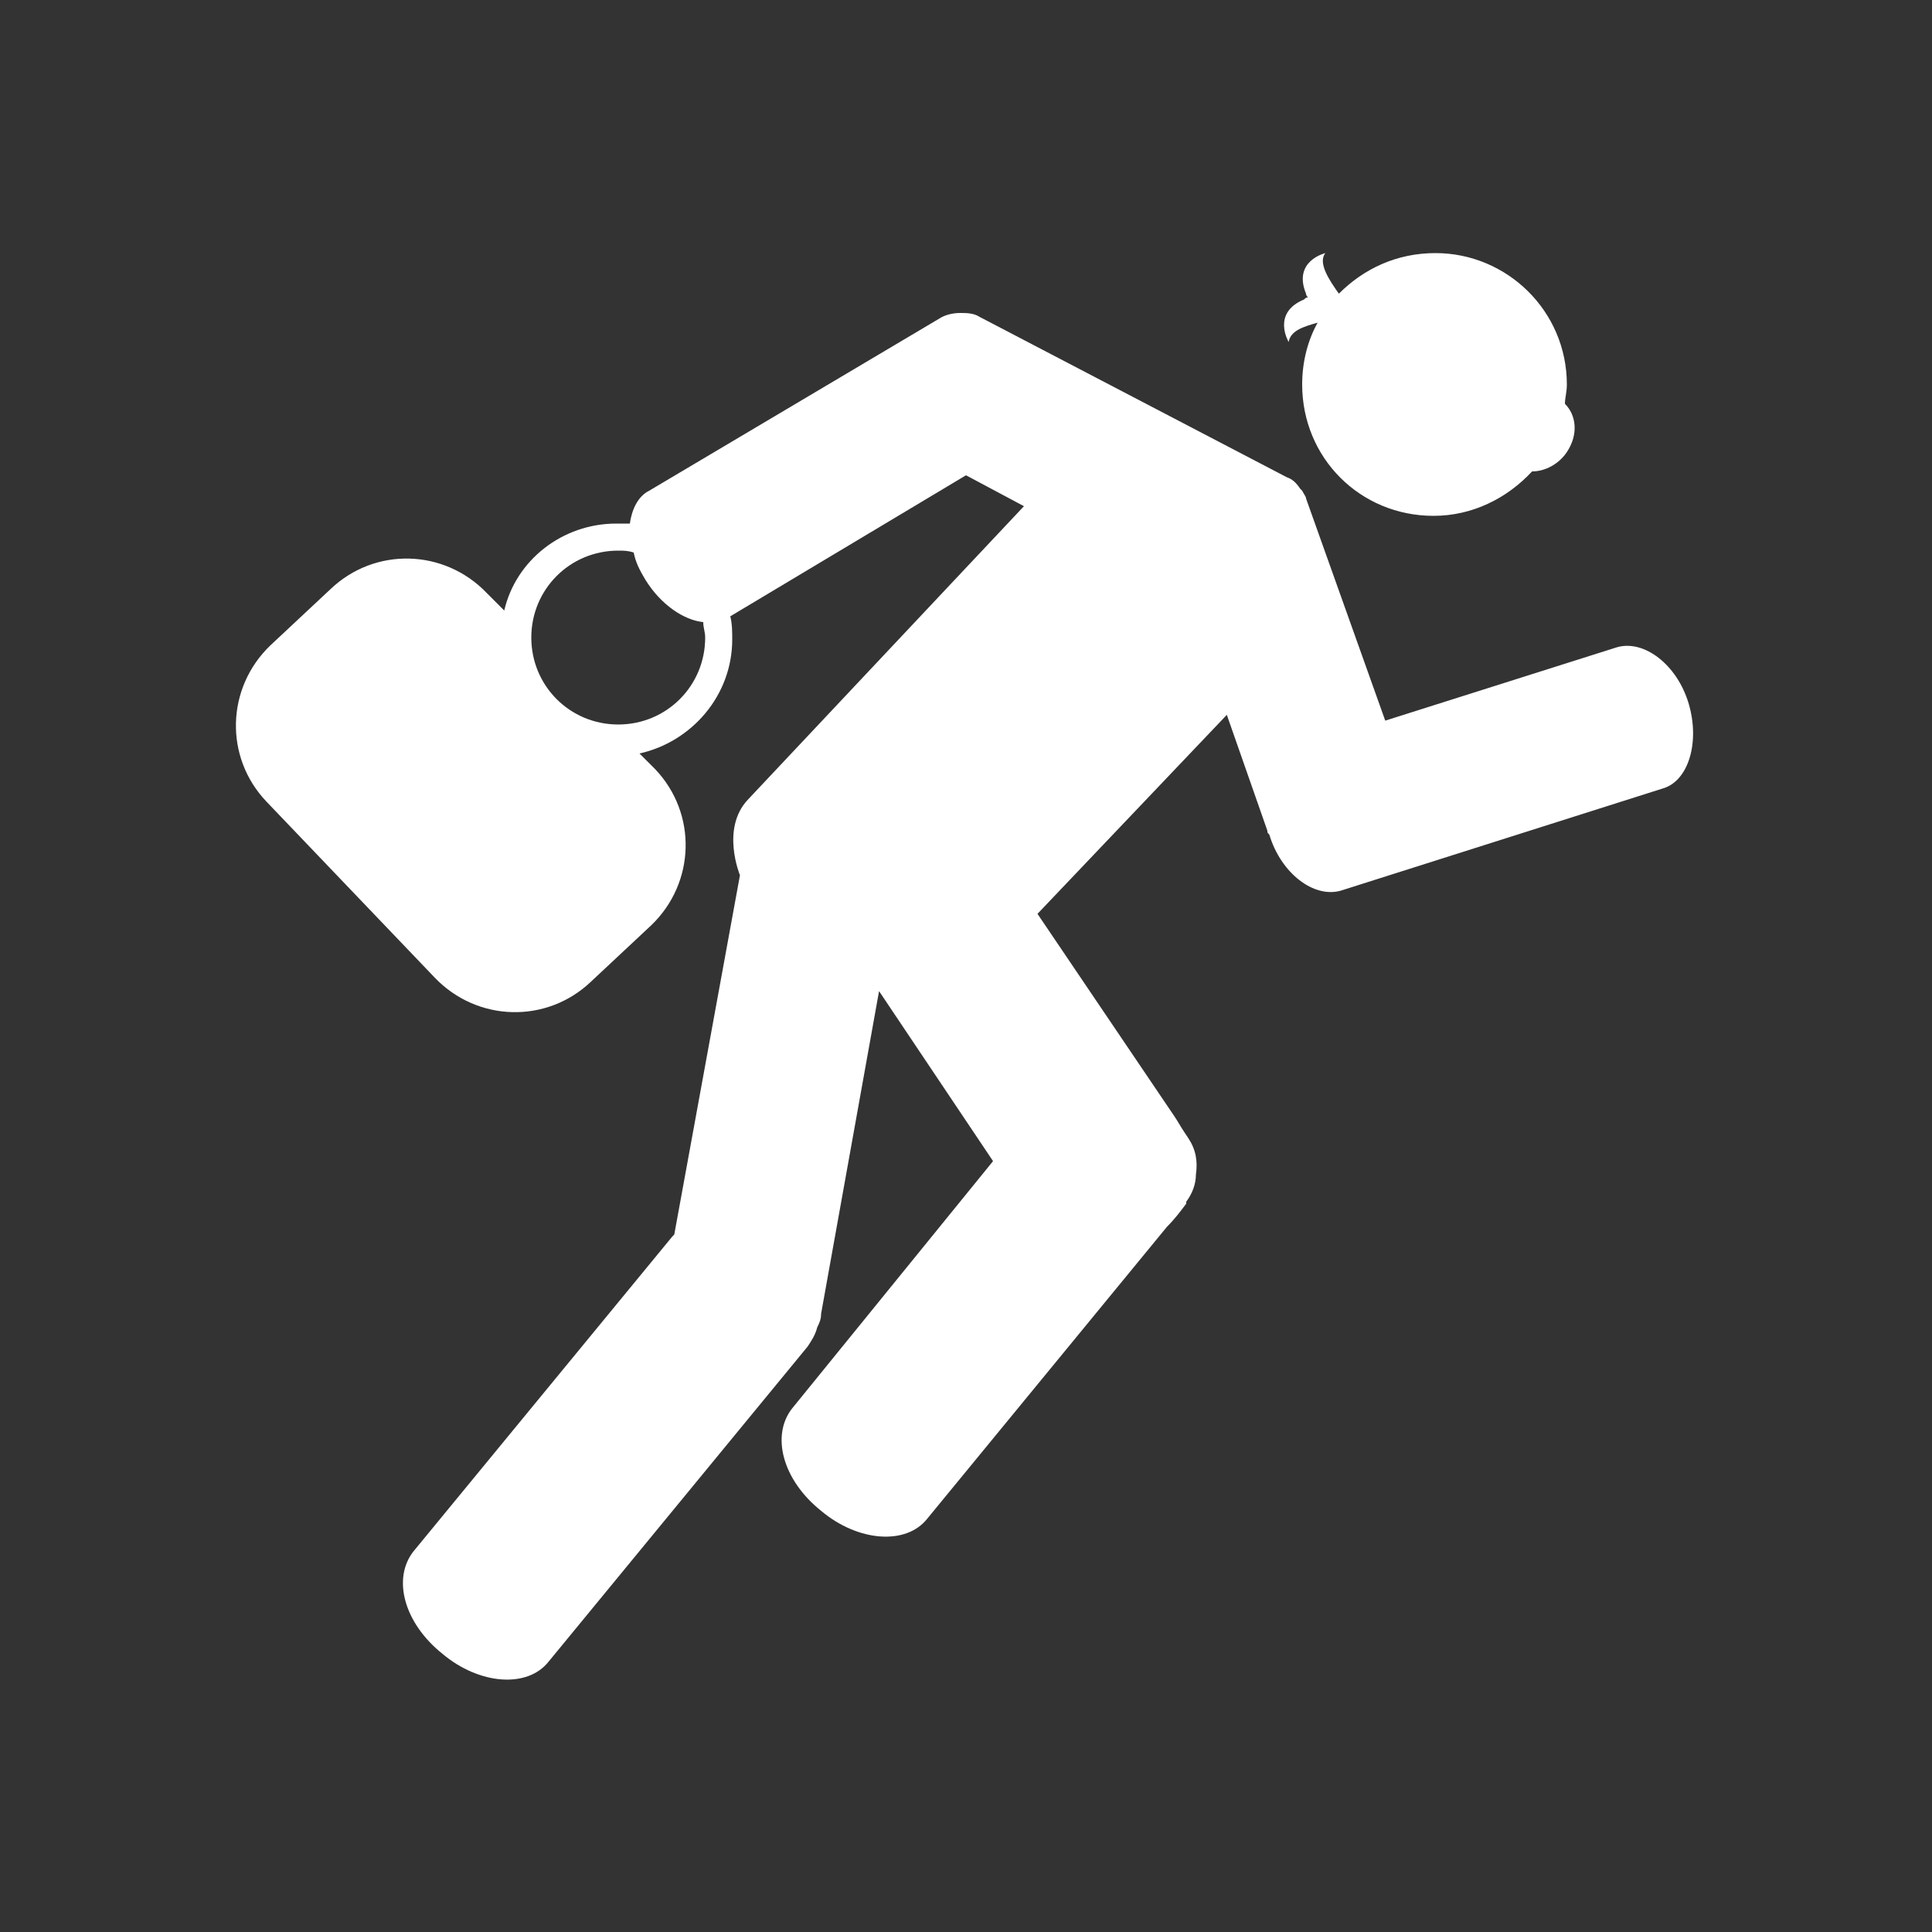 <?xml version="1.0" encoding="utf-8"?>
<!-- Generator: Adobe Illustrator 17.1.0, SVG Export Plug-In . SVG Version: 6.00 Build 0)  -->
<!DOCTYPE svg PUBLIC "-//W3C//DTD SVG 1.1//EN" "http://www.w3.org/Graphics/SVG/1.1/DTD/svg11.dtd">
<svg version="1.1" id="Layer_1" xmlns="http://www.w3.org/2000/svg" xmlns:xlink="http://www.w3.org/1999/xlink" x="0px" y="0px"
	 viewBox="0 0 100 100" enable-background="new 0 0 100 100" xml:space="preserve">
<rect x="0" y="0" width="100" height="100" fill="#333333" stroke="none"/>
<g>
	<path fill="#FFFFFF" d="M87.4,36.4c-0.6-2-2.3-3.3-3.7-2.9l-12,3.8l-4.1-11.5c0-0.1-0.1-0.2-0.2-0.4c0,0,0,0,0,0
		c0,0-0.1-0.1-0.1-0.1c-0.2-0.3-0.4-0.5-0.7-0.6l-15.9-8.3c-0.3-0.2-0.7-0.2-1-0.2c-0.4,0-0.8,0.1-1.1,0.3l-15,8.9
		c-0.6,0.3-0.9,1-1,1.7c-0.2,0-0.4,0-0.7,0c-2.8,0-5.2,1.9-5.8,4.5l-0.9-0.9c-2.2-2.3-5.8-2.4-8.1-0.2l-3.1,2.9
		c-2.3,2.2-2.4,5.8-0.2,8.1l8.7,9.1c2.2,2.3,5.8,2.4,8.1,0.2l3.1-2.9c2.3-2.2,2.4-5.8,0.2-8.1l-0.8-0.8c2.7-0.6,4.8-3,4.8-5.9
		c0-0.4,0-0.8-0.1-1.2L50,24.6l3,1.6L38.7,41.4c-1.4,1.5-0.4,3.9-0.4,3.9l-3.4,18.6c0,0,0,0-0.1,0.1L21.4,80.3
		c-1.1,1.4-0.5,3.7,1.5,5.3c1.9,1.6,4.4,1.8,5.5,0.4l13.4-16.3c0.2-0.3,0.4-0.6,0.5-1c0.1-0.2,0.2-0.4,0.2-0.7l3-16.7c0,0,0,0,0,0
		l5.9,8.8L41,72.9c-1.1,1.4-0.5,3.7,1.5,5.3c1.9,1.6,4.4,1.8,5.5,0.4l12.4-15.1c0.4-0.4,0.7-0.8,1-1.2l0-0.1
		c0.3-0.4,0.5-0.9,0.5-1.4c0.1-0.7,0-1.3-0.4-1.9l-0.2-0.3c-0.2-0.3-0.3-0.5-0.5-0.8l-7.1-10.5L63.5,37l2.1,6c0,0.1,0,0.1,0.1,0.2
		c0.6,2,2.3,3.3,3.7,2.9l16.7-5.3C87.4,40.4,88,38.4,87.4,36.4z M32,37.5c-2.5,0-4.5-2-4.5-4.5c0-2.5,2-4.5,4.5-4.5
		c0.3,0,0.5,0,0.8,0.1c0.1,0.5,0.3,0.9,0.6,1.4c0.8,1.3,2,2.1,3,2.2c0,0.3,0.1,0.5,0.1,0.8C36.5,35.5,34.5,37.5,32,37.5z"/>
	<path fill="#FFFFFF" d="M68.2,16.7c-0.5,0.9-0.8,2-0.8,3.2c0,3.8,3,6.8,6.8,6.8c2,0,3.8-0.9,5.1-2.3c0.7,0,1.4-0.4,1.8-1
		c0.6-0.9,0.5-1.9-0.1-2.5c0-0.3,0.1-0.6,0.1-1c0-3.8-3.1-6.8-6.8-6.8c-2,0-3.7,0.8-5,2.1c-0.5-0.7-1.1-1.6-0.7-2.1
		c0,0-1.7,0.4-1,2.1c0,0.1,0.1,0.2,0.1,0.2c-0.1,0-0.1,0-0.2,0.1c-1.7,0.7-0.8,2.2-0.8,2.2C66.8,17.1,67.5,16.9,68.2,16.7z"/>
</g>
</svg>
